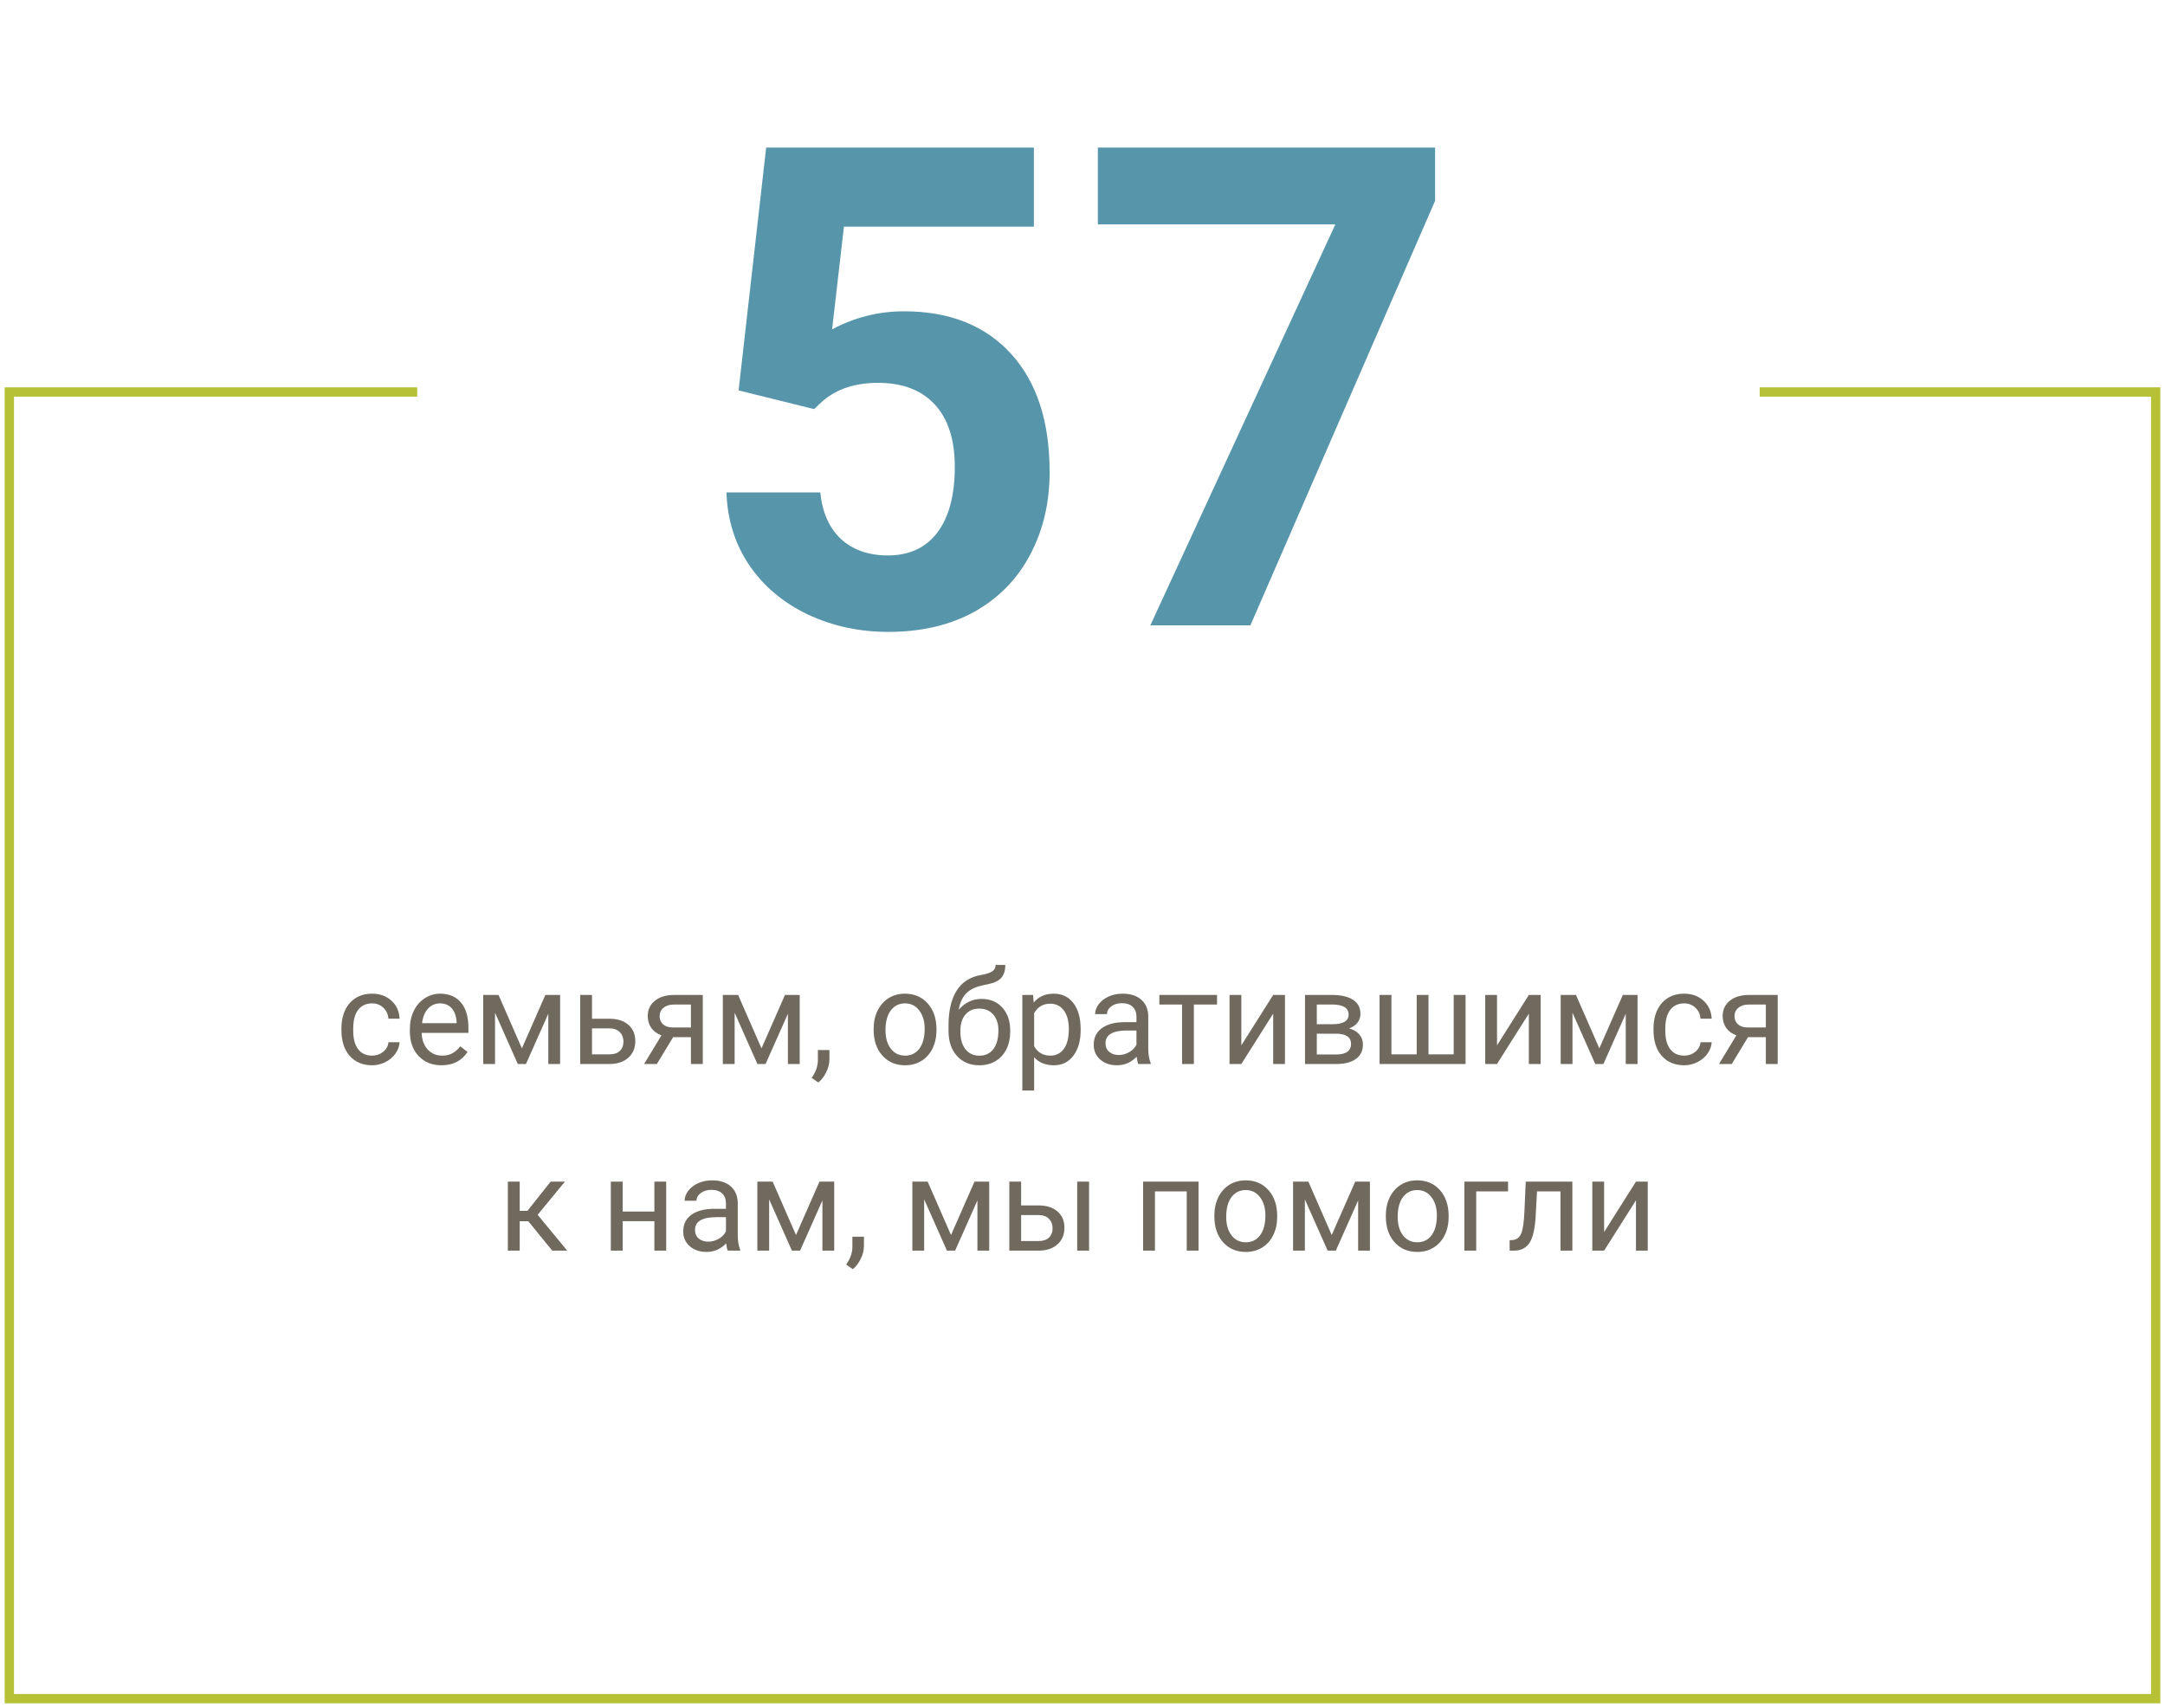<svg width="232" height="183" viewBox="0 0 232 183" fill="none" xmlns="http://www.w3.org/2000/svg">
<g clip-path="url(#clip0_39_4844)">
<path d="M79.148 41.828L82.102 15.812H110.789V24.285H90.434L89.168 35.289C91.582 34 94.148 33.355 96.867 33.355C101.742 33.355 105.562 34.867 108.328 37.891C111.094 40.914 112.477 45.145 112.477 50.582C112.477 53.887 111.773 56.852 110.367 59.477C108.984 62.078 106.992 64.106 104.391 65.559C101.789 66.988 98.719 67.703 95.18 67.703C92.086 67.703 89.215 67.082 86.566 65.84C83.918 64.574 81.82 62.805 80.273 60.531C78.75 58.258 77.941 55.668 77.848 52.762H87.902C88.113 54.895 88.852 56.559 90.117 57.754C91.406 58.926 93.082 59.512 95.144 59.512C97.441 59.512 99.211 58.691 100.453 57.051C101.695 55.387 102.316 53.043 102.316 50.02C102.316 47.113 101.602 44.887 100.172 43.34C98.742 41.793 96.715 41.02 94.09 41.02C91.676 41.02 89.719 41.652 88.219 42.918L87.234 43.832L79.148 41.828ZM153.785 21.508L133.992 67H123.27L143.098 24.039H117.645V15.812H153.785V21.508Z" fill="#5795AA"/>
<path d="M44.709 42H1V182H231V42H188.565" stroke="#B7C136"/>
<path d="M39.881 113.104C40.332 113.104 40.726 112.968 41.063 112.694C41.401 112.421 41.588 112.079 41.624 111.669H42.82C42.797 112.093 42.652 112.496 42.383 112.879C42.114 113.262 41.754 113.567 41.303 113.795C40.856 114.023 40.382 114.137 39.881 114.137C38.874 114.137 38.072 113.802 37.475 113.132C36.882 112.457 36.586 111.537 36.586 110.37V110.158C36.586 109.438 36.718 108.798 36.982 108.237C37.247 107.677 37.625 107.242 38.117 106.932C38.614 106.622 39.2 106.467 39.874 106.467C40.703 106.467 41.392 106.715 41.938 107.212C42.49 107.709 42.784 108.354 42.82 109.146H41.624C41.588 108.668 41.405 108.276 41.077 107.971C40.754 107.661 40.352 107.506 39.874 107.506C39.231 107.506 38.732 107.738 38.377 108.203C38.026 108.663 37.851 109.331 37.851 110.206V110.445C37.851 111.298 38.026 111.954 38.377 112.414C38.728 112.874 39.229 113.104 39.881 113.104ZM47.312 114.137C46.309 114.137 45.493 113.809 44.864 113.152C44.235 112.492 43.921 111.61 43.921 110.507V110.274C43.921 109.541 44.06 108.887 44.338 108.312C44.62 107.734 45.012 107.283 45.514 106.959C46.02 106.631 46.566 106.467 47.154 106.467C48.116 106.467 48.863 106.784 49.397 107.417C49.93 108.05 50.196 108.957 50.196 110.138V110.664H45.185C45.204 111.393 45.416 111.983 45.821 112.435C46.231 112.881 46.751 113.104 47.38 113.104C47.827 113.104 48.205 113.013 48.515 112.831C48.825 112.649 49.096 112.407 49.328 112.106L50.101 112.708C49.481 113.66 48.551 114.137 47.312 114.137ZM47.154 107.506C46.644 107.506 46.215 107.693 45.869 108.066C45.523 108.436 45.309 108.955 45.227 109.625H48.932V109.529C48.895 108.887 48.722 108.39 48.412 108.039C48.102 107.684 47.683 107.506 47.154 107.506ZM55.925 112.325L58.44 106.604H60.02V114H58.755V108.62L56.362 114H55.487L53.047 108.504V114H51.782V106.604H53.423L55.925 112.325ZM63.438 109.153H65.358C66.197 109.162 66.86 109.381 67.348 109.81C67.835 110.238 68.079 110.819 68.079 111.553C68.079 112.291 67.829 112.883 67.327 113.33C66.826 113.777 66.151 114 65.304 114H62.173V106.604H63.438V109.153ZM63.438 110.186V112.968H65.317C65.791 112.968 66.158 112.847 66.418 112.605C66.678 112.359 66.808 112.024 66.808 111.601C66.808 111.19 66.68 110.855 66.425 110.596C66.174 110.331 65.821 110.195 65.365 110.186H63.438ZM75.311 106.604V114H74.04V111.122H72.133L70.39 114H69.022L70.882 110.931C70.408 110.757 70.043 110.491 69.788 110.131C69.537 109.766 69.412 109.342 69.412 108.859C69.412 108.185 69.665 107.643 70.171 107.232C70.677 106.818 71.353 106.608 72.201 106.604H75.311ZM70.684 108.873C70.684 109.233 70.807 109.525 71.053 109.748C71.299 109.967 71.625 110.078 72.03 110.083H74.04V107.629H72.222C71.752 107.629 71.379 107.745 71.101 107.978C70.823 108.205 70.684 108.504 70.684 108.873ZM81.601 112.325L84.116 106.604H85.695V114H84.431V108.62L82.038 114H81.163L78.723 108.504V114H77.458V106.604H79.099L81.601 112.325ZM87.691 115.982L86.974 115.49C87.402 114.893 87.625 114.278 87.644 113.645V112.503H88.881V113.494C88.881 113.954 88.767 114.415 88.539 114.875C88.316 115.335 88.033 115.704 87.691 115.982ZM93.618 110.233C93.618 109.509 93.759 108.857 94.042 108.278C94.329 107.7 94.726 107.253 95.231 106.938C95.742 106.624 96.323 106.467 96.975 106.467C97.982 106.467 98.795 106.815 99.415 107.513C100.039 108.21 100.352 109.137 100.352 110.295V110.384C100.352 111.104 100.213 111.751 99.935 112.325C99.661 112.895 99.267 113.339 98.752 113.658C98.242 113.977 97.654 114.137 96.988 114.137C95.986 114.137 95.172 113.788 94.548 113.091C93.928 112.394 93.618 111.471 93.618 110.322V110.233ZM94.89 110.384C94.89 111.204 95.079 111.863 95.457 112.359C95.84 112.856 96.35 113.104 96.988 113.104C97.631 113.104 98.141 112.854 98.519 112.353C98.898 111.847 99.087 111.14 99.087 110.233C99.087 109.422 98.893 108.766 98.506 108.265C98.123 107.759 97.613 107.506 96.975 107.506C96.35 107.506 95.847 107.754 95.464 108.251C95.081 108.748 94.89 109.459 94.89 110.384ZM105.185 107.027C106.114 107.027 106.857 107.34 107.413 107.964C107.974 108.584 108.254 109.402 108.254 110.418V110.534C108.254 111.231 108.119 111.856 107.851 112.407C107.582 112.954 107.194 113.38 106.688 113.686C106.187 113.986 105.608 114.137 104.952 114.137C103.959 114.137 103.159 113.806 102.553 113.146C101.947 112.48 101.644 111.589 101.644 110.473V109.857C101.644 108.303 101.931 107.068 102.505 106.152C103.084 105.236 103.936 104.678 105.062 104.478C105.7 104.364 106.13 104.225 106.354 104.061C106.577 103.896 106.688 103.671 106.688 103.384H107.728C107.728 103.953 107.598 104.398 107.338 104.717C107.083 105.036 106.673 105.261 106.107 105.394L105.164 105.605C104.412 105.783 103.847 106.084 103.469 106.508C103.095 106.927 102.851 107.488 102.737 108.189C103.407 107.415 104.223 107.027 105.185 107.027ZM104.938 108.066C104.319 108.066 103.826 108.276 103.462 108.695C103.097 109.11 102.915 109.687 102.915 110.425V110.534C102.915 111.327 103.097 111.956 103.462 112.421C103.831 112.881 104.328 113.111 104.952 113.111C105.581 113.111 106.078 112.879 106.442 112.414C106.807 111.949 106.989 111.27 106.989 110.377C106.989 109.68 106.805 109.121 106.436 108.702C106.071 108.278 105.572 108.066 104.938 108.066ZM115.801 110.384C115.801 111.509 115.543 112.416 115.028 113.104C114.513 113.793 113.816 114.137 112.937 114.137C112.039 114.137 111.332 113.852 110.817 113.282V116.844H109.553V106.604H110.708L110.77 107.424C111.285 106.786 112 106.467 112.916 106.467C113.805 106.467 114.507 106.802 115.021 107.472C115.541 108.142 115.801 109.074 115.801 110.268V110.384ZM114.536 110.24C114.536 109.406 114.358 108.748 114.003 108.265C113.647 107.782 113.16 107.54 112.54 107.54C111.774 107.54 111.2 107.88 110.817 108.559V112.093C111.196 112.767 111.774 113.104 112.554 113.104C113.16 113.104 113.641 112.865 113.996 112.387C114.356 111.904 114.536 111.188 114.536 110.24ZM121.98 114C121.908 113.854 121.848 113.594 121.803 113.221C121.215 113.831 120.513 114.137 119.697 114.137C118.968 114.137 118.369 113.932 117.899 113.521C117.435 113.107 117.202 112.583 117.202 111.949C117.202 111.179 117.494 110.582 118.077 110.158C118.665 109.73 119.49 109.516 120.552 109.516H121.782V108.935C121.782 108.493 121.65 108.142 121.386 107.882C121.121 107.618 120.732 107.485 120.217 107.485C119.766 107.485 119.387 107.599 119.082 107.827C118.777 108.055 118.624 108.331 118.624 108.654H117.353C117.353 108.285 117.482 107.93 117.742 107.588C118.007 107.242 118.362 106.968 118.809 106.768C119.26 106.567 119.754 106.467 120.292 106.467C121.144 106.467 121.812 106.681 122.295 107.109C122.778 107.533 123.029 108.119 123.047 108.866V112.271C123.047 112.95 123.133 113.49 123.307 113.891V114H121.98ZM119.882 113.036C120.278 113.036 120.654 112.934 121.01 112.729C121.365 112.523 121.623 112.257 121.782 111.929V110.411H120.791C119.242 110.411 118.467 110.865 118.467 111.771C118.467 112.168 118.599 112.478 118.863 112.701C119.128 112.924 119.467 113.036 119.882 113.036ZM130.416 107.629H127.935V114H126.67V107.629H124.236V106.604H130.416V107.629ZM136.432 106.604H137.696V114H136.432V108.606L133.021 114H131.756V106.604H133.021V112.004L136.432 106.604ZM139.843 114V106.604H142.728C143.712 106.604 144.466 106.777 144.99 107.123C145.519 107.465 145.783 107.968 145.783 108.634C145.783 108.976 145.681 109.285 145.476 109.563C145.271 109.837 144.967 110.047 144.566 110.192C145.013 110.297 145.371 110.502 145.64 110.808C145.913 111.113 146.05 111.478 146.05 111.901C146.05 112.58 145.799 113.1 145.298 113.46C144.801 113.82 144.097 114 143.186 114H139.843ZM141.107 110.753V112.981H143.199C143.728 112.981 144.122 112.883 144.382 112.688C144.646 112.492 144.778 112.216 144.778 111.86C144.778 111.122 144.236 110.753 143.151 110.753H141.107ZM141.107 109.741H142.741C143.926 109.741 144.519 109.395 144.519 108.702C144.519 108.009 143.958 107.652 142.837 107.629H141.107V109.741ZM149.105 106.604V112.968H151.812V106.604H153.077V112.968H155.777V106.604H157.049V114H147.834V106.604H149.105ZM163.83 106.604H165.095V114H163.83V108.606L160.419 114H159.154V106.604H160.419V112.004L163.83 106.604ZM171.384 112.325L173.899 106.604H175.479V114H174.214V108.62L171.821 114H170.946L168.506 108.504V114H167.241V106.604H168.882L171.384 112.325ZM180.482 113.104C180.934 113.104 181.328 112.968 181.665 112.694C182.002 112.421 182.189 112.079 182.226 111.669H183.422C183.399 112.093 183.253 112.496 182.984 112.879C182.715 113.262 182.355 113.567 181.904 113.795C181.458 114.023 180.984 114.137 180.482 114.137C179.475 114.137 178.673 113.802 178.076 113.132C177.484 112.457 177.188 111.537 177.188 110.37V110.158C177.188 109.438 177.32 108.798 177.584 108.237C177.848 107.677 178.227 107.242 178.719 106.932C179.215 106.622 179.801 106.467 180.476 106.467C181.305 106.467 181.993 106.715 182.54 107.212C183.091 107.709 183.385 108.354 183.422 109.146H182.226C182.189 108.668 182.007 108.276 181.679 107.971C181.355 107.661 180.954 107.506 180.476 107.506C179.833 107.506 179.334 107.738 178.979 108.203C178.628 108.663 178.452 109.331 178.452 110.206V110.445C178.452 111.298 178.628 111.954 178.979 112.414C179.329 112.874 179.831 113.104 180.482 113.104ZM190.497 106.604V114H189.226V111.122H187.318L185.575 114H184.208L186.067 110.931C185.593 110.757 185.229 110.491 184.974 110.131C184.723 109.766 184.598 109.342 184.598 108.859C184.598 108.185 184.851 107.643 185.356 107.232C185.862 106.818 186.539 106.608 187.387 106.604H190.497ZM185.869 108.873C185.869 109.233 185.992 109.525 186.238 109.748C186.484 109.967 186.81 110.078 187.216 110.083H189.226V107.629H187.407C186.938 107.629 186.564 107.745 186.286 107.978C186.008 108.205 185.869 108.504 185.869 108.873ZM56.615 130.849H55.692V134H54.421V126.604H55.692V129.734H56.52L59.008 126.604H60.539L57.613 130.158L60.785 134H59.179L56.615 130.849ZM71.388 134H70.123V130.842H66.726V134H65.454V126.604H66.726V129.81H70.123V126.604H71.388V134ZM77.991 134C77.918 133.854 77.859 133.594 77.814 133.221C77.226 133.831 76.524 134.137 75.708 134.137C74.979 134.137 74.38 133.932 73.91 133.521C73.445 133.107 73.213 132.583 73.213 131.949C73.213 131.179 73.505 130.582 74.088 130.158C74.676 129.73 75.501 129.516 76.562 129.516H77.793V128.935C77.793 128.493 77.661 128.142 77.397 127.882C77.132 127.618 76.743 127.485 76.228 127.485C75.776 127.485 75.398 127.599 75.093 127.827C74.787 128.055 74.635 128.331 74.635 128.654H73.363C73.363 128.285 73.493 127.93 73.753 127.588C74.017 127.242 74.373 126.968 74.819 126.768C75.27 126.567 75.765 126.467 76.303 126.467C77.155 126.467 77.823 126.681 78.306 127.109C78.789 127.533 79.039 128.119 79.058 128.866V132.271C79.058 132.95 79.144 133.49 79.317 133.891V134H77.991ZM75.893 133.036C76.289 133.036 76.665 132.934 77.02 132.729C77.376 132.523 77.633 132.257 77.793 131.929V130.411H76.802C75.252 130.411 74.478 130.865 74.478 131.771C74.478 132.168 74.61 132.478 74.874 132.701C75.138 132.924 75.478 133.036 75.893 133.036ZM85.299 132.325L87.814 126.604H89.394V134H88.129V128.62L85.736 134H84.861L82.421 128.504V134H81.156V126.604H82.797L85.299 132.325ZM91.39 135.982L90.672 135.49C91.1 134.893 91.324 134.278 91.342 133.645V132.503H92.579V133.494C92.579 133.954 92.465 134.415 92.237 134.875C92.014 135.335 91.731 135.704 91.39 135.982ZM101.91 132.325L104.426 126.604H106.005V134H104.74V128.62L102.348 134H101.473L99.032 128.504V134H97.768V126.604H99.408L101.91 132.325ZM109.423 129.153H111.344C112.182 129.162 112.845 129.381 113.333 129.81C113.821 130.238 114.064 130.819 114.064 131.553C114.064 132.291 113.814 132.883 113.312 133.33C112.811 133.777 112.137 134 111.289 134H108.158V126.604H109.423V129.153ZM116.703 134H115.432V126.604H116.703V134ZM109.423 130.186V132.968H111.303C111.777 132.968 112.144 132.847 112.403 132.605C112.663 132.359 112.793 132.024 112.793 131.601C112.793 131.19 112.665 130.855 112.41 130.596C112.16 130.331 111.806 130.195 111.351 130.186H109.423ZM128.434 134H127.169V127.649H123.765V134H122.493V126.604H128.434V134ZM130.129 130.233C130.129 129.509 130.27 128.857 130.553 128.278C130.84 127.7 131.236 127.253 131.742 126.938C132.253 126.624 132.834 126.467 133.485 126.467C134.493 126.467 135.306 126.815 135.926 127.513C136.55 128.21 136.862 129.137 136.862 130.295V130.384C136.862 131.104 136.723 131.751 136.445 132.325C136.172 132.895 135.778 133.339 135.263 133.658C134.752 133.977 134.164 134.137 133.499 134.137C132.496 134.137 131.683 133.788 131.059 133.091C130.439 132.394 130.129 131.471 130.129 130.322V130.233ZM131.4 130.384C131.4 131.204 131.59 131.863 131.968 132.359C132.351 132.856 132.861 133.104 133.499 133.104C134.142 133.104 134.652 132.854 135.03 132.353C135.409 131.847 135.598 131.14 135.598 130.233C135.598 129.422 135.404 128.766 135.017 128.265C134.634 127.759 134.123 127.506 133.485 127.506C132.861 127.506 132.357 127.754 131.975 128.251C131.592 128.748 131.4 129.459 131.4 130.384ZM142.707 132.325L145.223 126.604H146.802V134H145.537V128.62L143.145 134H142.27L139.829 128.504V134H138.564V126.604H140.205L142.707 132.325ZM148.504 130.233C148.504 129.509 148.645 128.857 148.928 128.278C149.215 127.7 149.611 127.253 150.117 126.938C150.628 126.624 151.209 126.467 151.86 126.467C152.868 126.467 153.681 126.815 154.301 127.513C154.925 128.21 155.237 129.137 155.237 130.295V130.384C155.237 131.104 155.098 131.751 154.82 132.325C154.547 132.895 154.153 133.339 153.638 133.658C153.127 133.977 152.539 134.137 151.874 134.137C150.871 134.137 150.058 133.788 149.434 133.091C148.814 132.394 148.504 131.471 148.504 130.322V130.233ZM149.775 130.384C149.775 131.204 149.965 131.863 150.343 132.359C150.726 132.856 151.236 133.104 151.874 133.104C152.517 133.104 153.027 132.854 153.405 132.353C153.784 131.847 153.973 131.14 153.973 130.233C153.973 129.422 153.779 128.766 153.392 128.265C153.009 127.759 152.498 127.506 151.86 127.506C151.236 127.506 150.732 127.754 150.35 128.251C149.967 128.748 149.775 129.459 149.775 130.384ZM161.602 127.649H158.19V134H156.919V126.604H161.602V127.649ZM168.492 126.604V134H167.221V127.649H164.705L164.555 130.418C164.473 131.689 164.258 132.599 163.912 133.146C163.57 133.692 163.026 133.977 162.278 134H161.772V132.886L162.135 132.858C162.545 132.813 162.839 132.576 163.017 132.147C163.194 131.719 163.308 130.926 163.358 129.769L163.495 126.604H168.492ZM175.308 126.604H176.572V134H175.308V128.606L171.896 134H170.632V126.604H171.896V132.004L175.308 126.604Z" fill="#706A5E"/>
</g>
<defs>
<clipPath id="clip0_39_4844">
<rect width="232" height="183" fill="white"/>
</clipPath>
</defs>
</svg>
